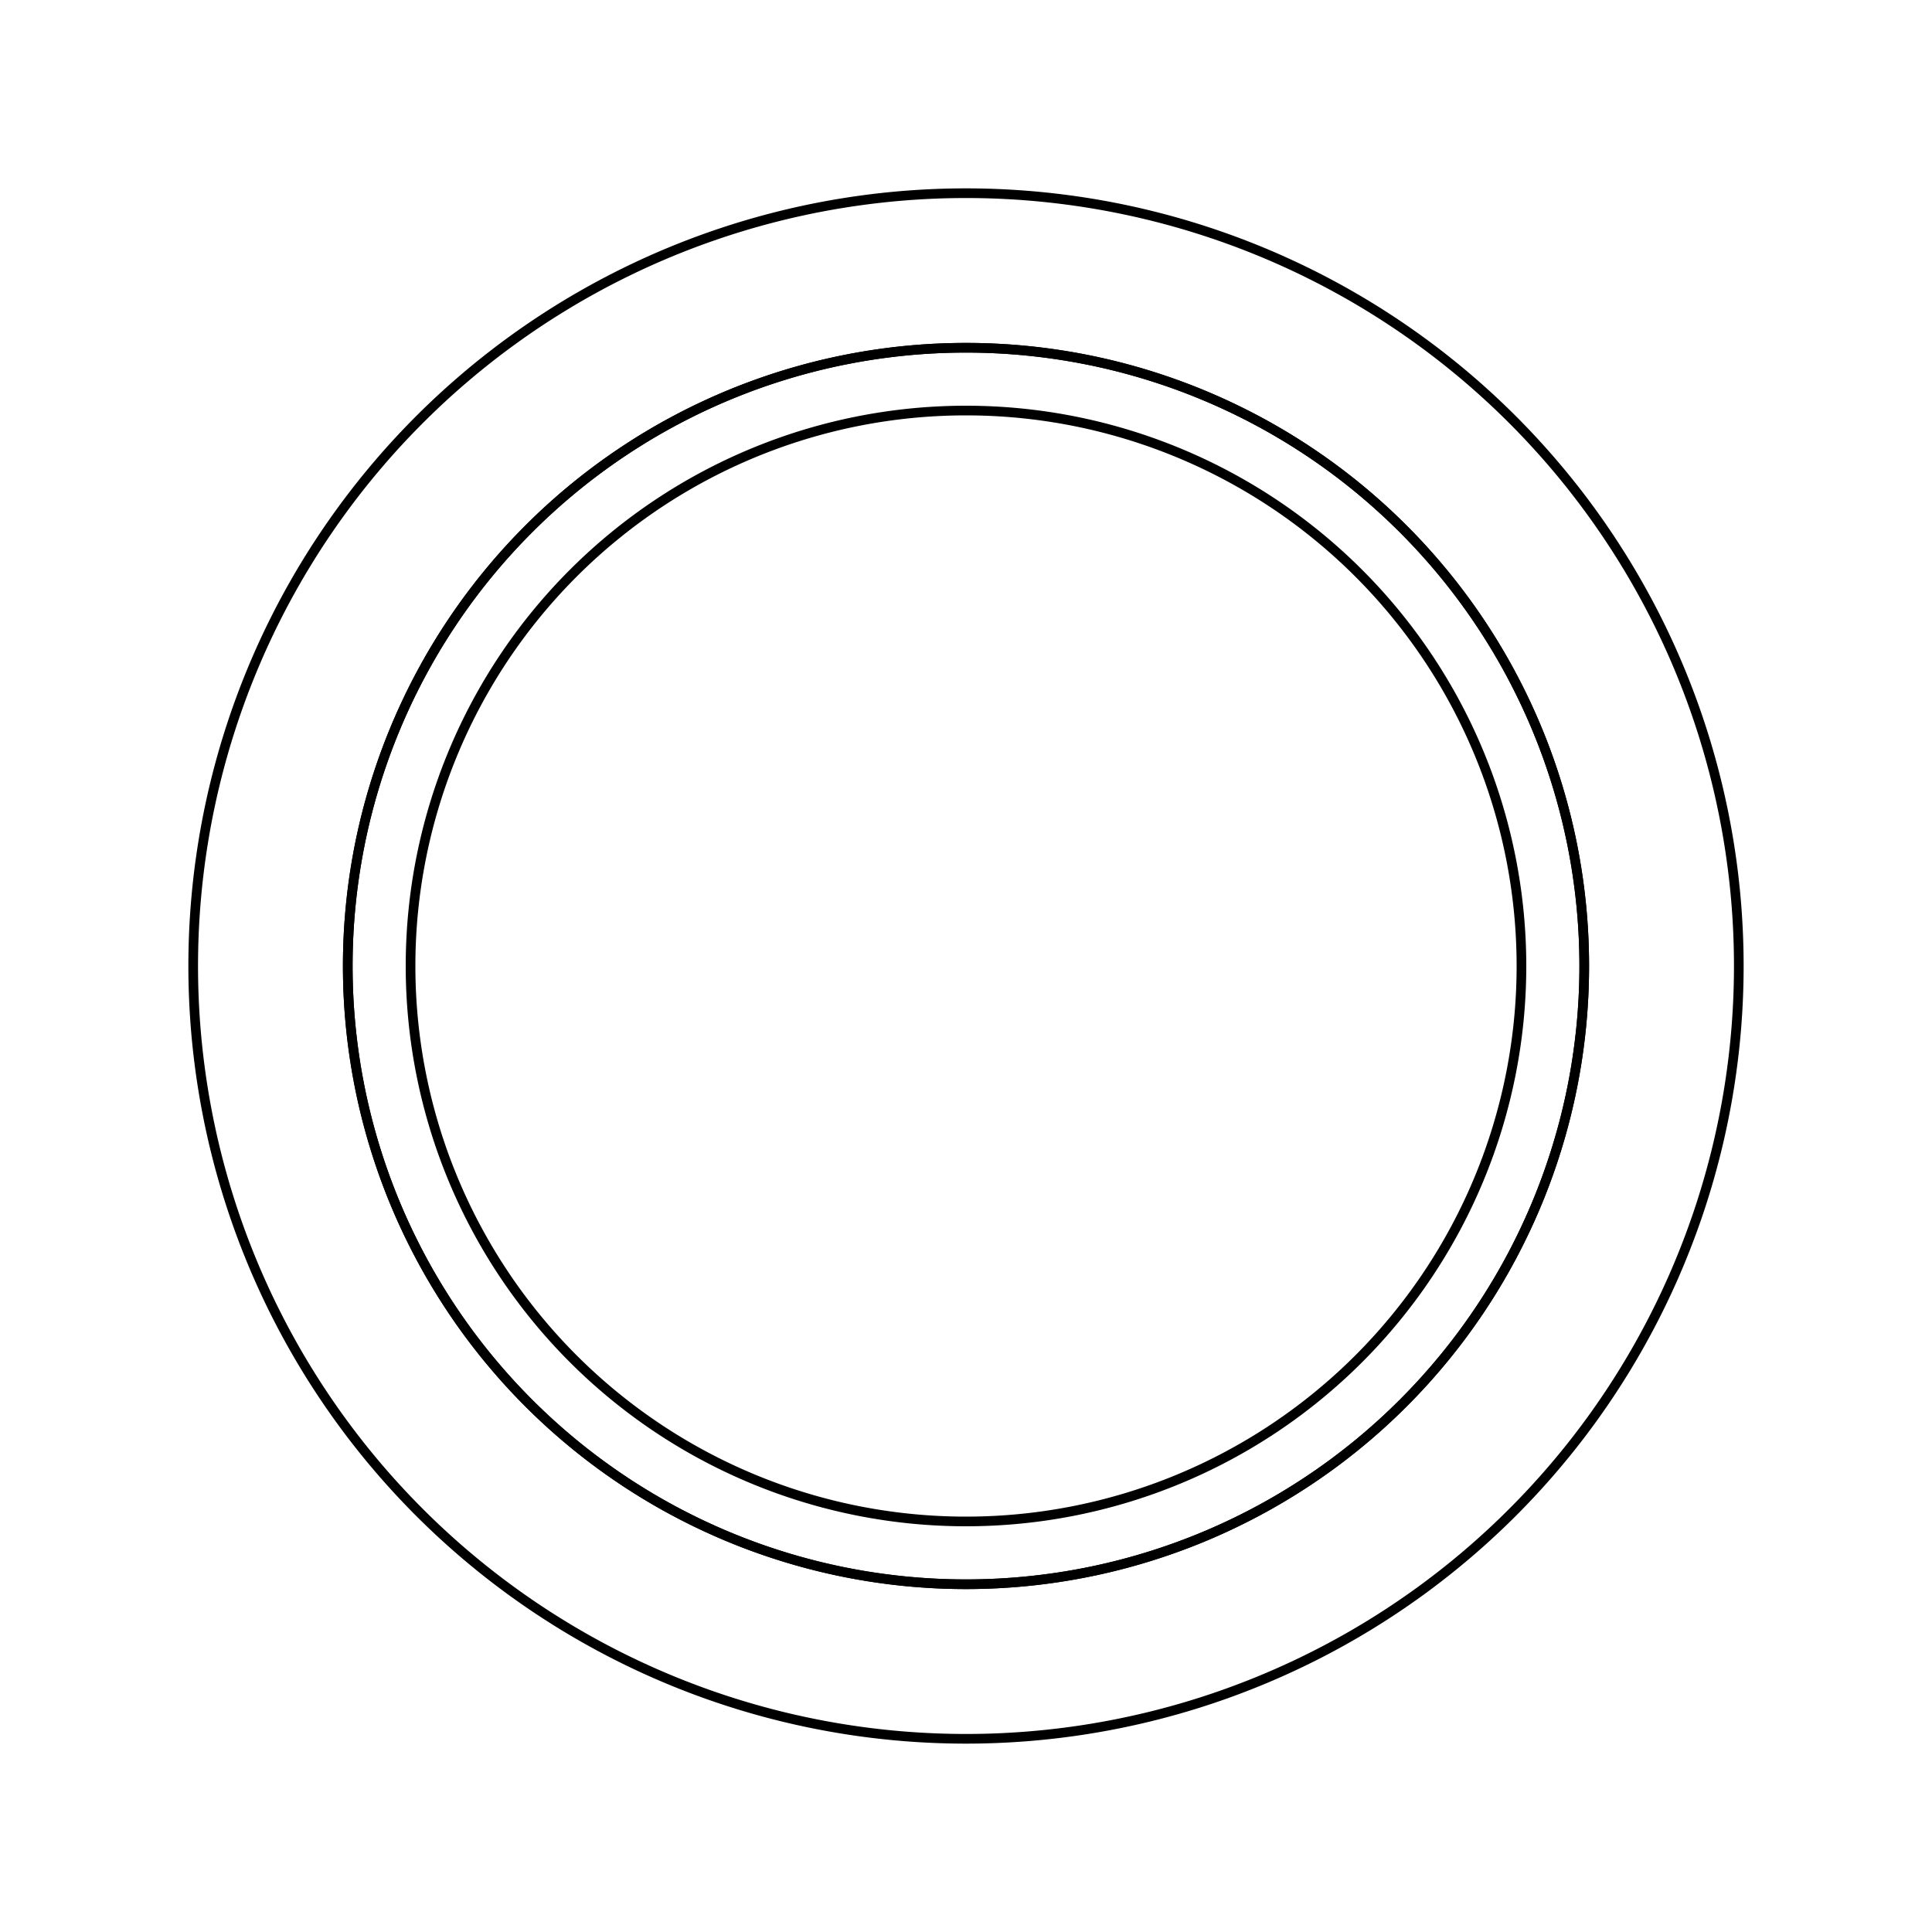<svg version='1.1' x='0px' y='0px' viewBox='-10 -10 20 20' xmlns='http://www.w3.org/2000/svg'><style>path{stroke:black; stroke-width: 0.1; fill: transparent}</style><path d='M5.75,0,A5.75,5.75,0,0,1,-5.75,7.041719095097281e-16,A5.75,5.75,0,0,1,5.75,-1.4083438190194562e-15,Z'/>
<path d='M6.4,0,A6.4,6.4,0,0,1,-6.4,7.837739514543061e-16,A6.4,6.4,0,0,1,6.4,-1.5675479029086122e-15,Z'/>
<path d='M6.4,0,A6.4,6.4,0,0,1,-6.4,7.837739514543061e-16,A6.4,6.4,0,0,1,6.4,-1.5675479029086122e-15,Z'/>
<path d='M8,0,A8,8,0,0,1,-8,9.797174393178824e-16,A8,8,0,0,1,8,-1.9594348786357647e-15,Z'/></svg>
